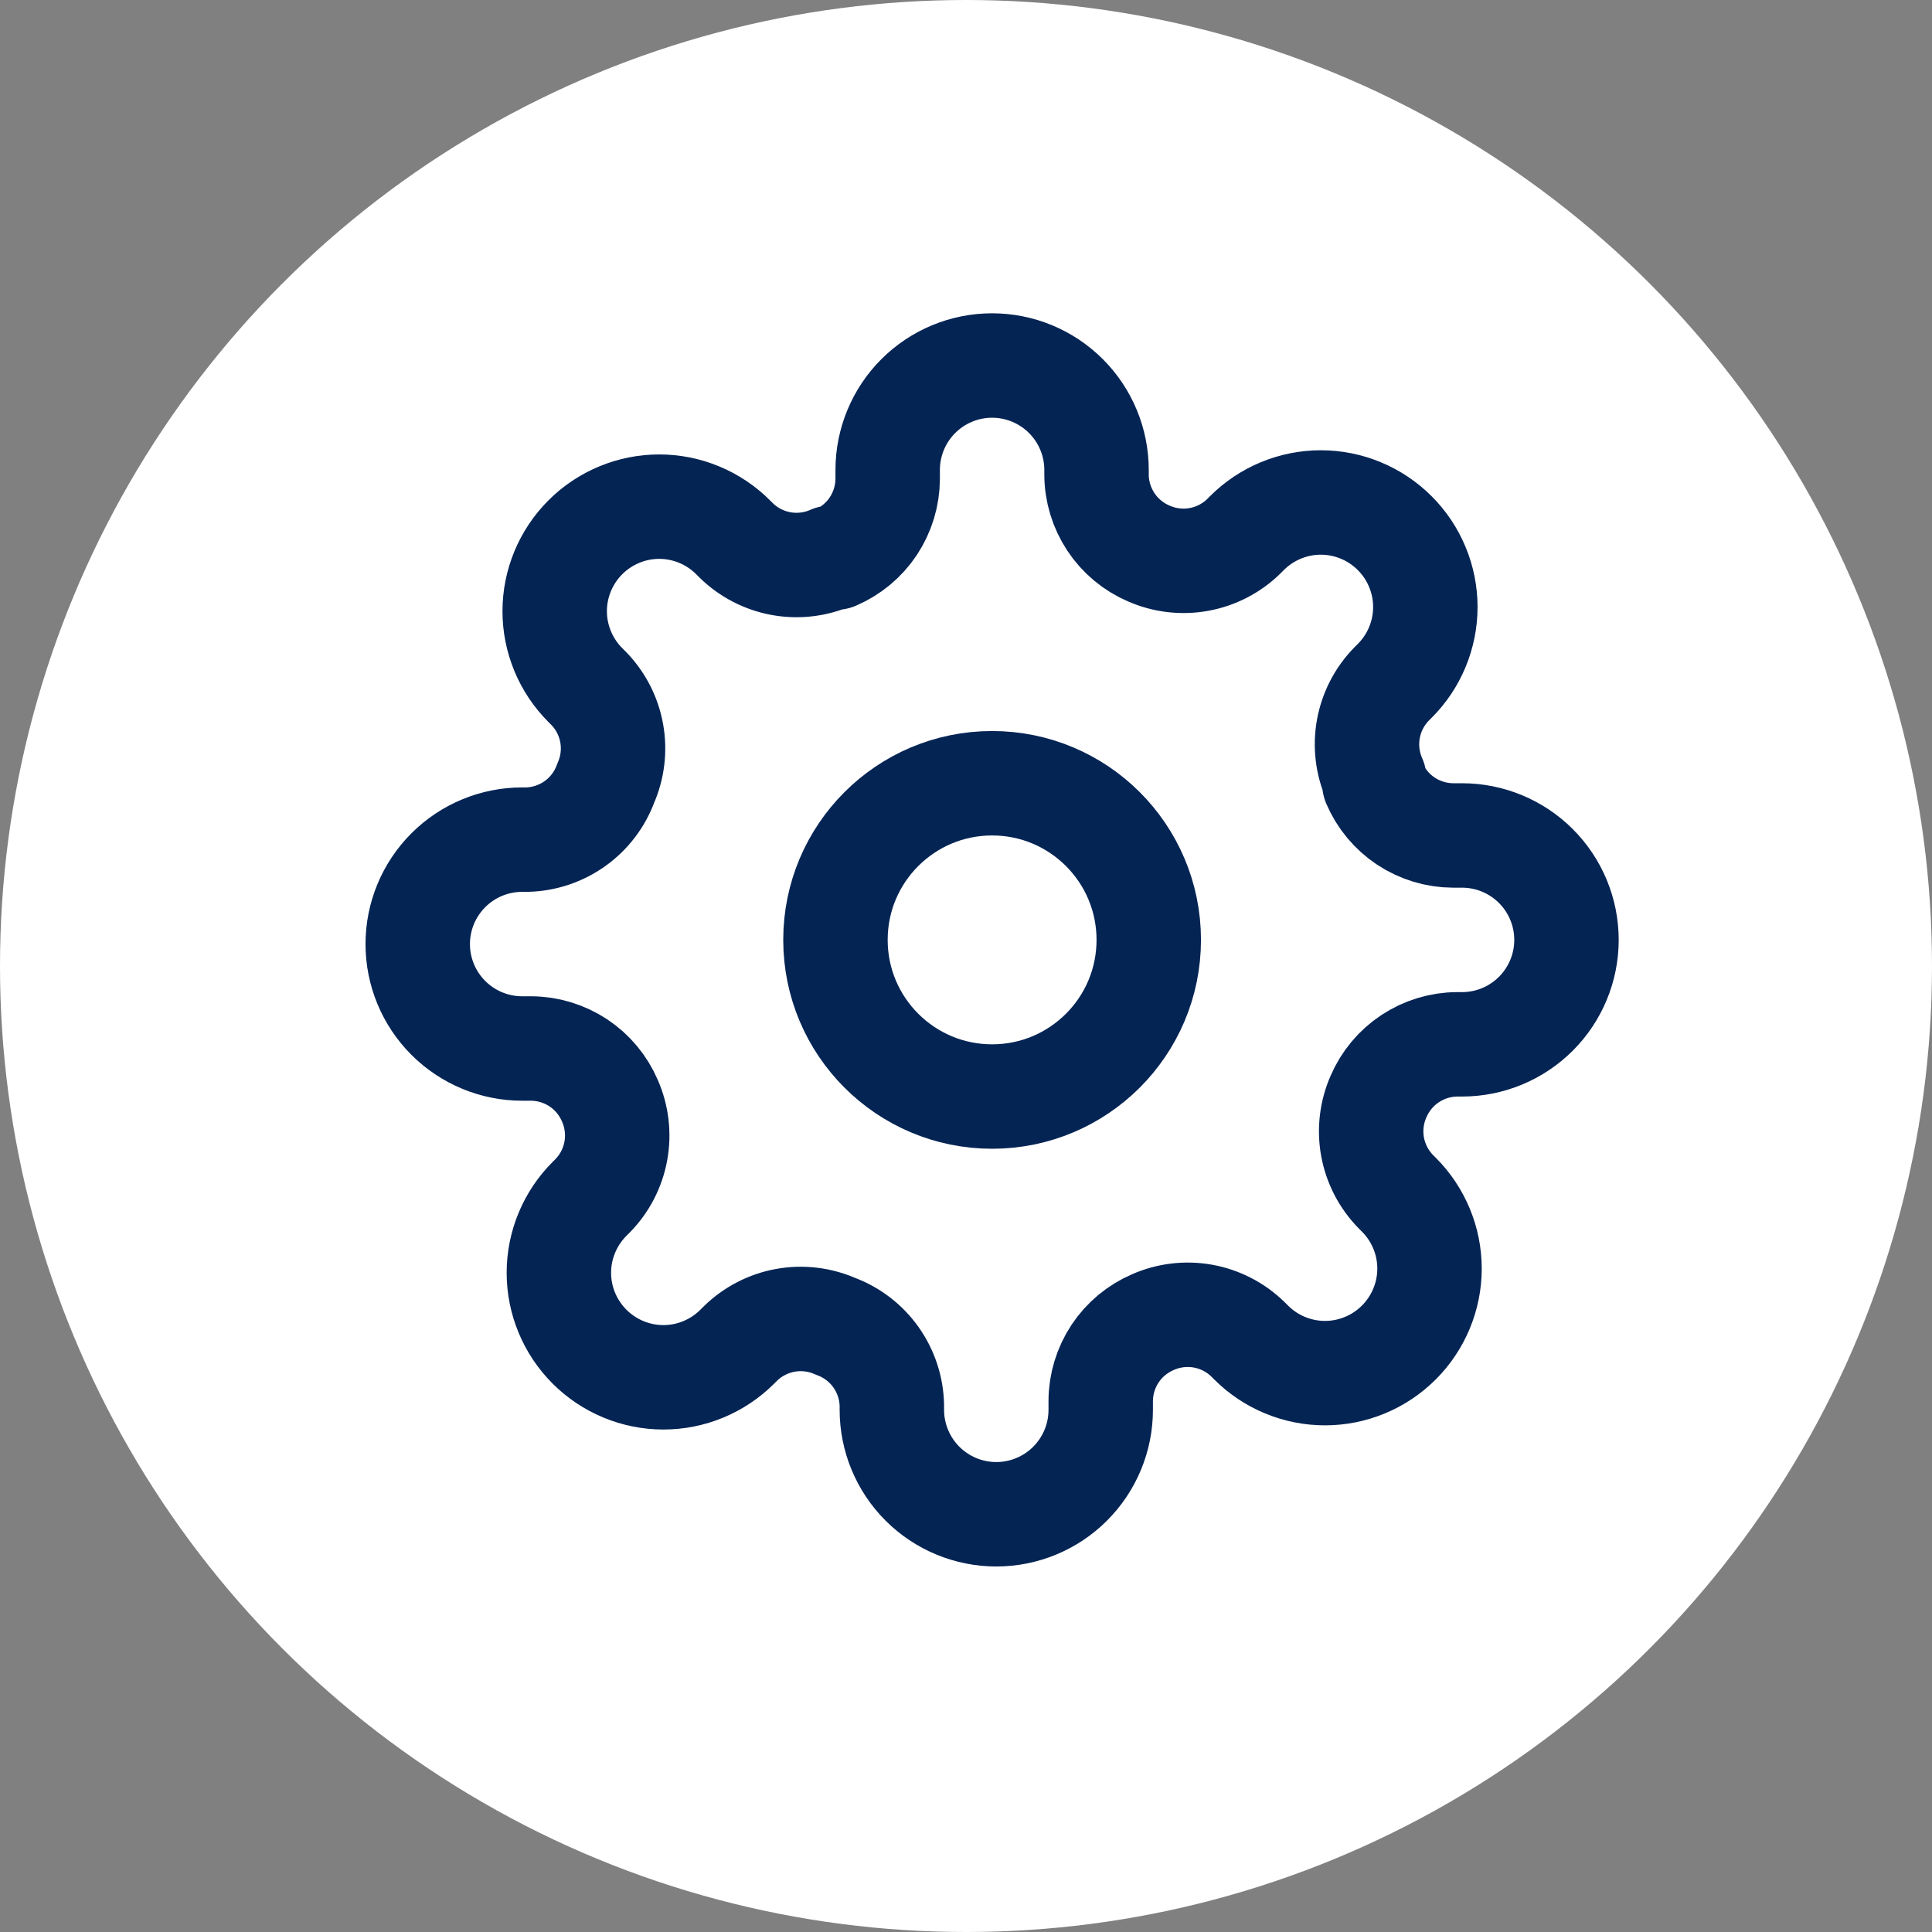 <svg width="37" height="37" viewBox="0 0 37 37" fill="none" xmlns="http://www.w3.org/2000/svg">
<rect x="0" y="0" width="37" height="37" fill="#808080" stroke="none"/>
<circle cx="18.5" cy="18.5" r="18.5" fill="white"/>
<path d="M19 21C20.657 21 22 19.657 22 18C22 16.343 20.657 15 19 15C17.343 15 16 16.343 16 18C16 19.657 17.343 21 19 21Z" stroke="#042454" stroke-width="2" stroke-linecap="round" stroke-linejoin="round"/>
<path d="M26.4 21C26.267 21.302 26.227 21.636 26.286 21.961C26.345 22.285 26.5 22.584 26.73 22.82L26.79 22.88C26.976 23.066 27.123 23.286 27.224 23.529C27.325 23.772 27.377 24.032 27.377 24.295C27.377 24.558 27.325 24.818 27.224 25.061C27.123 25.304 26.976 25.524 26.79 25.71C26.604 25.896 26.384 26.044 26.141 26.144C25.898 26.245 25.638 26.297 25.375 26.297C25.112 26.297 24.852 26.245 24.609 26.144C24.366 26.044 24.146 25.896 23.96 25.71L23.9 25.65C23.664 25.419 23.365 25.265 23.041 25.206C22.716 25.147 22.382 25.187 22.08 25.32C21.784 25.447 21.532 25.657 21.354 25.925C21.177 26.194 21.081 26.508 21.08 26.83V27C21.08 27.53 20.869 28.039 20.494 28.414C20.119 28.789 19.61 29 19.08 29C18.55 29 18.041 28.789 17.666 28.414C17.291 28.039 17.08 27.53 17.08 27V26.91C17.072 26.579 16.965 26.258 16.773 25.989C16.58 25.719 16.311 25.514 16 25.4C15.698 25.267 15.364 25.227 15.039 25.286C14.715 25.345 14.416 25.5 14.18 25.73L14.12 25.79C13.934 25.976 13.714 26.123 13.471 26.224C13.228 26.325 12.968 26.377 12.705 26.377C12.442 26.377 12.182 26.325 11.939 26.224C11.696 26.123 11.476 25.976 11.29 25.79C11.104 25.604 10.957 25.384 10.856 25.141C10.755 24.898 10.703 24.638 10.703 24.375C10.703 24.112 10.755 23.852 10.856 23.609C10.957 23.366 11.104 23.146 11.29 22.96L11.35 22.9C11.581 22.664 11.735 22.365 11.794 22.041C11.853 21.716 11.813 21.382 11.68 21.08C11.553 20.784 11.343 20.532 11.075 20.354C10.806 20.177 10.492 20.081 10.17 20.08H10C9.47 20.08 8.961 19.869 8.586 19.494C8.211 19.119 8 18.61 8 18.08C8 17.55 8.211 17.041 8.586 16.666C8.961 16.291 9.47 16.08 10 16.08H10.09C10.421 16.072 10.742 15.965 11.011 15.773C11.281 15.58 11.486 15.311 11.6 15C11.733 14.698 11.773 14.364 11.714 14.039C11.655 13.715 11.501 13.416 11.27 13.18L11.21 13.12C11.024 12.934 10.877 12.714 10.776 12.471C10.675 12.228 10.623 11.968 10.623 11.705C10.623 11.442 10.675 11.182 10.776 10.939C10.877 10.696 11.024 10.476 11.21 10.29C11.396 10.104 11.616 9.957 11.859 9.856C12.102 9.755 12.362 9.703 12.625 9.703C12.888 9.703 13.148 9.755 13.391 9.856C13.634 9.957 13.854 10.104 14.04 10.29L14.1 10.35C14.336 10.581 14.635 10.735 14.959 10.794C15.284 10.853 15.618 10.813 15.92 10.68H16C16.296 10.553 16.548 10.343 16.726 10.075C16.903 9.806 16.999 9.492 17 9.17V9C17 8.47 17.211 7.961 17.586 7.586C17.961 7.211 18.47 7 19 7C19.53 7 20.039 7.211 20.414 7.586C20.789 7.961 21 8.47 21 9V9.09C21.001 9.412 21.097 9.726 21.274 9.994C21.452 10.263 21.704 10.473 22 10.6C22.302 10.733 22.636 10.773 22.961 10.714C23.285 10.655 23.584 10.501 23.82 10.27L23.88 10.21C24.066 10.024 24.286 9.877 24.529 9.776C24.772 9.675 25.032 9.623 25.295 9.623C25.558 9.623 25.818 9.675 26.061 9.776C26.304 9.877 26.524 10.024 26.71 10.21C26.896 10.396 27.044 10.616 27.144 10.859C27.245 11.102 27.297 11.362 27.297 11.625C27.297 11.888 27.245 12.148 27.144 12.391C27.044 12.634 26.896 12.854 26.71 13.04L26.65 13.1C26.419 13.336 26.265 13.635 26.206 13.959C26.147 14.284 26.187 14.618 26.32 14.92V15C26.447 15.296 26.657 15.548 26.925 15.726C27.194 15.903 27.508 15.999 27.83 16H28C28.53 16 29.039 16.211 29.414 16.586C29.789 16.961 30 17.47 30 18C30 18.53 29.789 19.039 29.414 19.414C29.039 19.789 28.53 20 28 20H27.91C27.588 20.001 27.274 20.097 27.006 20.274C26.737 20.452 26.527 20.704 26.4 21V21Z" stroke="#042454" stroke-width="2" stroke-linecap="round" stroke-linejoin="round"/>
</svg>
